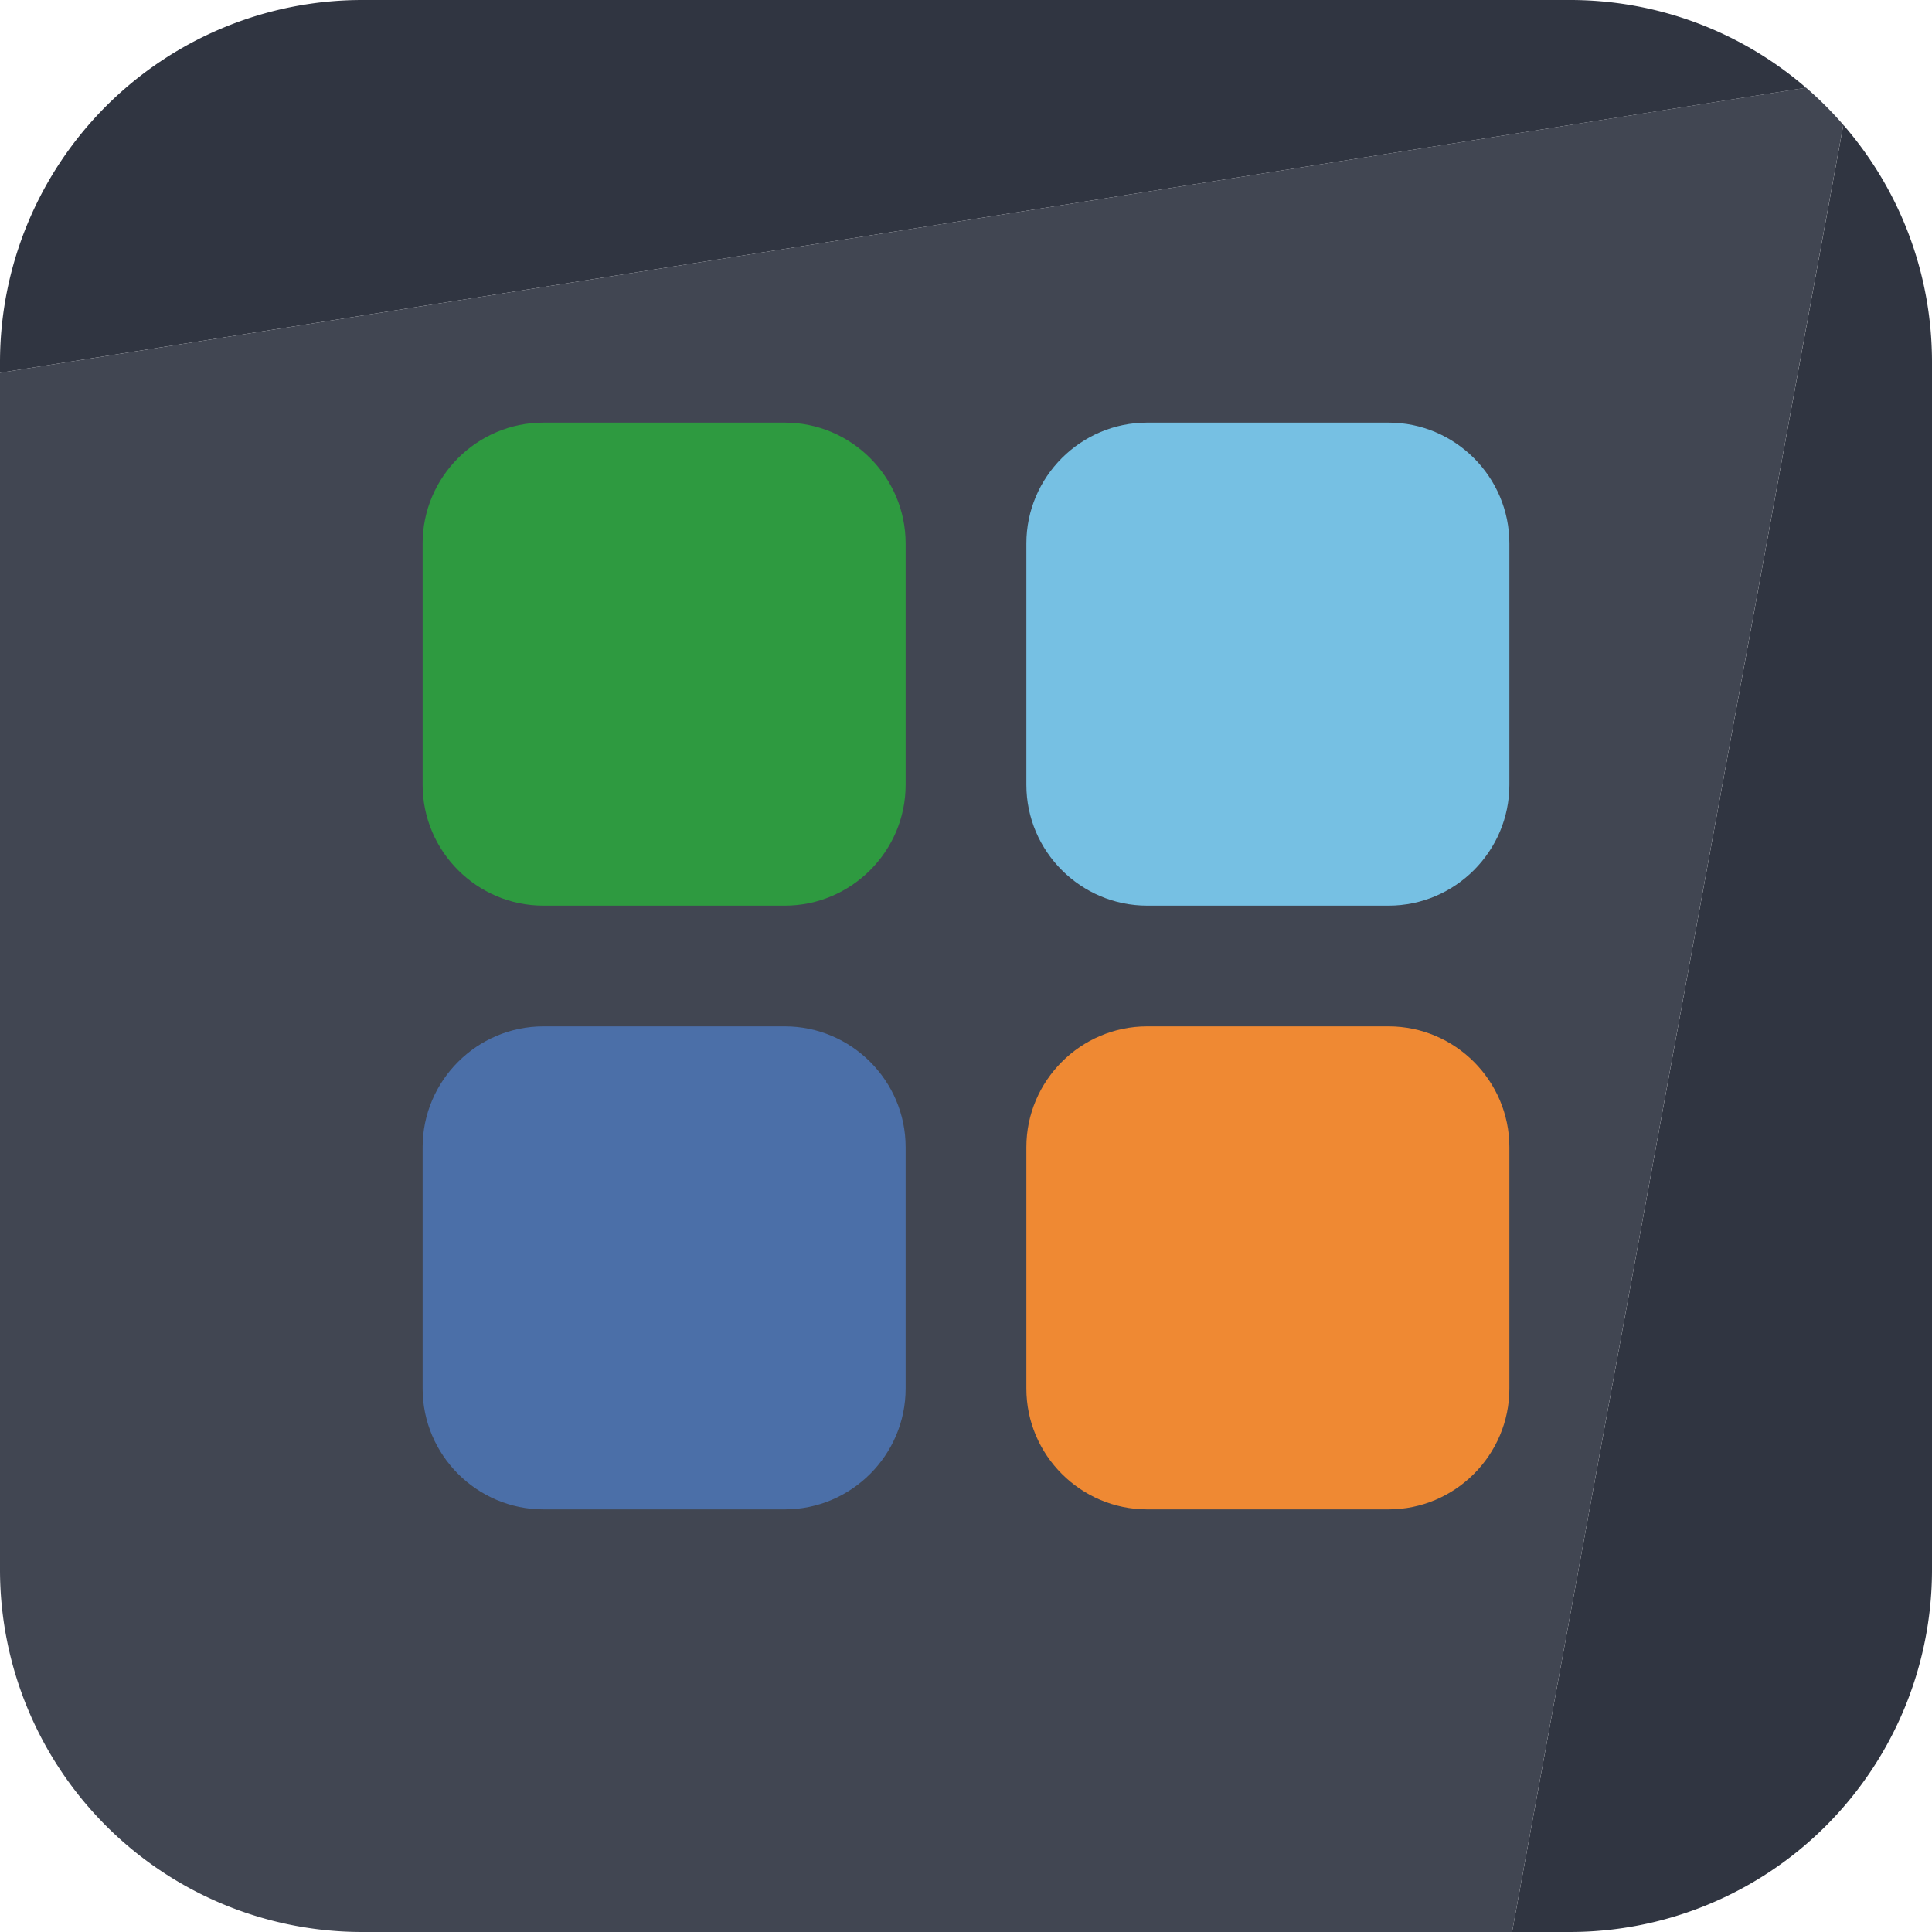 <svg xmlns="http://www.w3.org/2000/svg" width="48" height="48" viewBox="0 0 48 48" fill="none"><g clip-path="url(#a)"><path d="M9 0a9 9 0 0 0-9 9v.261L44.872 2.18A8.965 8.965 0 0 0 39 0H9Zm36.798 3.102L37.567 48H39a9 9 0 0 0 9-9V9c0-2.256-.83-4.319-2.202-5.898Z" fill="#303541"/><path d="M0 9.261V39a9 9 0 0 0 9 9h29.205-.638l8.23-44.898a9.063 9.063 0 0 0-.925-.923L0 9.261Z" fill="#414652"/><path d="M25.5 28.5c0-1.65 1.35-3 3-3h6c1.65 0 3 1.35 3 3v6c0 1.65-1.35 3-3 3h-6c-1.65 0-3-1.35-3-3v-6Z" fill="#EF8933"/><path d="M10.5 28.5c0-1.65 1.35-3 3-3h6c1.65 0 3 1.35 3 3v6c0 1.65-1.35 3-3 3h-6c-1.65 0-3-1.35-3-3v-6Z" fill="#4B6FA8"/><path d="M25.5 13.5c0-1.65 1.35-3 3-3h6c1.65 0 3 1.35 3 3v6c0 1.65-1.35 3-3 3h-6c-1.65 0-3-1.35-3-3v-6Z" fill="#76C0E3"/><path d="M10.5 13.5c0-1.65 1.35-3 3-3h6c1.65 0 3 1.35 3 3v6c0 1.65-1.35 3-3 3h-6c-1.65 0-3-1.35-3-3v-6Z" fill="#2e9a40"/></g><defs><clipPath id="a"><path fill="#fff" d="M0 0h48v48H0z"/></clipPath></defs></svg>